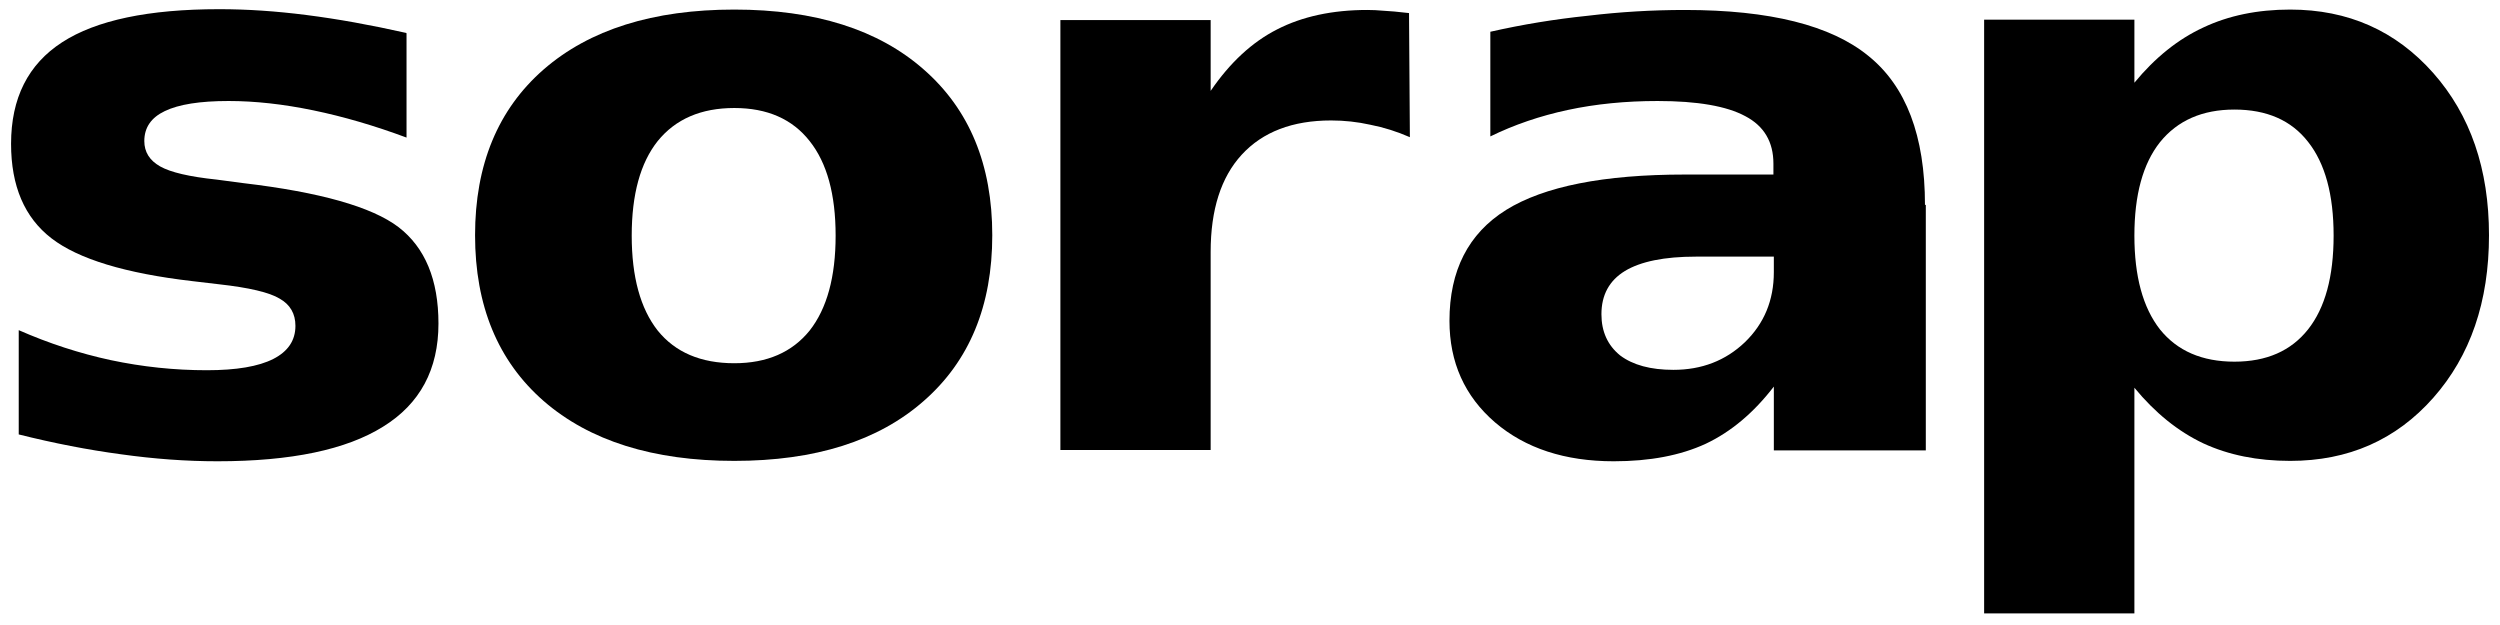 <?xml version="1.0" encoding="UTF-8" standalone="no"?><!-- Created with Inkscape (http://www.inkscape.org/) --><svg xmlns="http://www.w3.org/2000/svg" xmlns:inkscape="http://www.inkscape.org/namespaces/inkscape" xmlns:sodipodi="http://sodipodi.sourceforge.net/DTD/sodipodi-0.dtd" xmlns:svg="http://www.w3.org/2000/svg" xmlns:xlink="http://www.w3.org/1999/xlink" height="1.535mm" id="svg5" inkscape:version="1.2.1 (9c6d41e410, 2022-07-14)" sodipodi:docname="Logo_text_black.svg" version="1.1" viewBox="0 0 6.143 1.535" width="6.143mm">
  <sodipodi:namedview bordercolor="#000000" borderopacity="0.25" id="namedview217" inkscape:current-layer="text8063" inkscape:cx="11.209703" inkscape:cy="2.9036589" inkscape:deskcolor="#d1d1d1" inkscape:document-units="mm" inkscape:pagecheckerboard="0" inkscape:pageopacity="0.0" inkscape:showpageshadow="2" inkscape:window-height="1369" inkscape:window-maximized="1" inkscape:window-width="2560" inkscape:window-x="-8" inkscape:window-y="-8" inkscape:zoom="50.625782" pagecolor="#ffffff" showgrid="false"/>
  <defs id="defs2">
    <linearGradient id="linearGradient1252">
      <stop id="stop1248" offset="0" style="stop-color:#96b400;stop-opacity:1;"/>
      <stop id="stop1250" offset="1" style="stop-color:#96b4ff;stop-opacity:1;"/>
    </linearGradient>
    <linearGradient id="linearGradient9109">
      <stop id="stop9105" offset="0" style="stop-color:#96b400;stop-opacity:1;"/>
      <stop id="stop9107" offset="1" style="stop-color:#96b4ff;stop-opacity:1;"/>
    </linearGradient>
    <rect height="17.562" id="rect8006" width="19.062" x="20.562" y="26.625"/>
    <rect height="5.25" id="rect8000" width="6.062" x="10.312" y="18.062"/>
    <linearGradient id="linearGradient6655">
      <stop id="stop6653" offset="0" style="stop-color:#000000;stop-opacity:1;"/>
    </linearGradient>
    <linearGradient gradientTransform="matrix(0.955,0,0,0.955,1.332,9.415)" gradientUnits="userSpaceOnUse" id="linearGradient9111" x1="2.525" x2="6.72" xlink:href="#linearGradient9109" y1="2.871" y2="2.871">
      <stop id="stop13" offset="0" style="stop-color:#96b400;stop-opacity:1;"/>
      <stop id="stop15" offset="1" style="stop-color:#96b4ff;stop-opacity:1;"/>
      <stop id="stop14" offset="0" style="stop-color:#96b400;stop-opacity:1;"/>
      <stop id="stop16" offset="1" style="stop-color:#96b4ff;stop-opacity:1;"/>
    <stop id="stop9105" offset="0" style="stop-color:#96b400;stop-opacity:1;"/><stop id="stop9107" offset="1" style="stop-color:#96b4ff;stop-opacity:1;"/></linearGradient>
    <linearGradient gradientUnits="userSpaceOnUse" id="linearGradient1256" x1="3.175" x2="10.327" xlink:href="#linearGradient1252" y1="5.951" y2="5.951">
      <stop id="stop18" offset="0" style="stop-color:#96b400;stop-opacity:1;"/>
      <stop id="stop20" offset="1" style="stop-color:#96b4ff;stop-opacity:1;"/>
      <stop id="stop21" offset="0" style="stop-color:#96b400;stop-opacity:1;"/>
      <stop id="stop23" offset="1" style="stop-color:#96b4ff;stop-opacity:1;"/>
    <stop id="stop1248" offset="0" style="stop-color:#96b400;stop-opacity:1;"/><stop id="stop1250" offset="1" style="stop-color:#96b4ff;stop-opacity:1;"/></linearGradient>
    <linearGradient gradientUnits="userSpaceOnUse" id="linearGradient1258" x1="3.175" x2="10.327" xlink:href="#linearGradient1252" y1="5.951" y2="5.951">
      <stop id="stop26" offset="0" style="stop-color:#96b400;stop-opacity:1;"/>
      <stop id="stop25" offset="1" style="stop-color:#96b4ff;stop-opacity:1;"/>
      <stop id="stop29" offset="0" style="stop-color:#96b400;stop-opacity:1;"/>
      <stop id="stop31" offset="1" style="stop-color:#96b4ff;stop-opacity:1;"/>
    <stop id="stop1248" offset="0" style="stop-color:#96b400;stop-opacity:1;"/><stop id="stop1250" offset="1" style="stop-color:#96b4ff;stop-opacity:1;"/></linearGradient>
    <linearGradient gradientUnits="userSpaceOnUse" id="linearGradient1260" x1="3.175" x2="10.327" xlink:href="#linearGradient1252" y1="5.951" y2="5.951">
      <stop id="stop28" offset="0" style="stop-color:#96b400;stop-opacity:1;"/>
      <stop id="stop30" offset="1" style="stop-color:#96b4ff;stop-opacity:1;"/>
      <stop id="stop36" offset="0" style="stop-color:#96b400;stop-opacity:1;"/>
      <stop id="stop38" offset="1" style="stop-color:#96b4ff;stop-opacity:1;"/>
    <stop id="stop1248" offset="0" style="stop-color:#96b400;stop-opacity:1;"/><stop id="stop1250" offset="1" style="stop-color:#96b4ff;stop-opacity:1;"/></linearGradient>
    <linearGradient gradientTransform="matrix(1,0,0,1,1.0330598e-4,4.7212265e-5)" gradientUnits="userSpaceOnUse" id="linearGradient1262" x1="3.175" x2="10.327" xlink:href="#linearGradient1252" y1="5.951" y2="5.951">
      <stop id="stop33" offset="0" style="stop-color:#96b400;stop-opacity:1;"/>
      <stop id="stop35" offset="1" style="stop-color:#96b4ff;stop-opacity:1;"/>
      <stop id="stop43" offset="0" style="stop-color:#96b400;stop-opacity:1;"/>
      <stop id="stop45" offset="1" style="stop-color:#96b4ff;stop-opacity:1;"/>
    <stop id="stop1248" offset="0" style="stop-color:#96b400;stop-opacity:1;"/><stop id="stop1250" offset="1" style="stop-color:#96b4ff;stop-opacity:1;"/></linearGradient>
    <linearGradient gradientTransform="matrix(1,0,0,1,708.211,876.157)" gradientUnits="userSpaceOnUse" id="linearGradient1264" x1="3.175" x2="10.327" xlink:href="#linearGradient1252" y1="5.951" y2="5.951">
      <stop id="stop48" offset="0" style="stop-color:#96b400;stop-opacity:1;"/>
      <stop id="stop40" offset="1" style="stop-color:#96b4ff;stop-opacity:1;"/>
      <stop id="stop51" offset="0" style="stop-color:#96b400;stop-opacity:1;"/>
      <stop id="stop53" offset="1" style="stop-color:#96b4ff;stop-opacity:1;"/>
    <stop id="stop1248" offset="0" style="stop-color:#96b400;stop-opacity:1;"/><stop id="stop1250" offset="1" style="stop-color:#96b4ff;stop-opacity:1;"/></linearGradient>
    <linearGradient gradientUnits="userSpaceOnUse" id="linearGradient1270" x1="3.175" x2="10.327" xlink:href="#linearGradient1252" y1="5.951" y2="5.951">
      <stop id="stop56" offset="0" style="stop-color:#96b400;stop-opacity:1;"/>
      <stop id="stop58" offset="1" style="stop-color:#96b4ff;stop-opacity:1;"/>
      <stop id="stop60" offset="0" style="stop-color:#96b400;stop-opacity:1;"/>
      <stop id="stop62" offset="1" style="stop-color:#96b4ff;stop-opacity:1;"/>
    <stop id="stop1248" offset="0" style="stop-color:#96b400;stop-opacity:1;"/><stop id="stop1250" offset="1" style="stop-color:#96b4ff;stop-opacity:1;"/></linearGradient>
    <linearGradient gradientUnits="userSpaceOnUse" id="linearGradient1272" x1="3.175" x2="10.327" xlink:href="#linearGradient1252" y1="5.951" y2="5.951">
      <stop id="stop65" offset="0" style="stop-color:#96b400;stop-opacity:1;"/>
      <stop id="stop50" offset="1" style="stop-color:#96b4ff;stop-opacity:1;"/>
      <stop id="stop68" offset="0" style="stop-color:#96b400;stop-opacity:1;"/>
      <stop id="stop70" offset="1" style="stop-color:#96b4ff;stop-opacity:1;"/>
    <stop id="stop1248" offset="0" style="stop-color:#96b400;stop-opacity:1;"/><stop id="stop1250" offset="1" style="stop-color:#96b4ff;stop-opacity:1;"/></linearGradient>
    <linearGradient gradientUnits="userSpaceOnUse" id="linearGradient1274" x1="3.175" x2="10.327" xlink:href="#linearGradient1252" y1="5.951" y2="5.951">
      <stop id="stop73" offset="0" style="stop-color:#96b400;stop-opacity:1;"/>
      <stop id="stop55" offset="1" style="stop-color:#96b4ff;stop-opacity:1;"/>
      <stop id="stop76" offset="0" style="stop-color:#96b400;stop-opacity:1;"/>
      <stop id="stop78" offset="1" style="stop-color:#96b4ff;stop-opacity:1;"/>
    <stop id="stop1248" offset="0" style="stop-color:#96b400;stop-opacity:1;"/><stop id="stop1250" offset="1" style="stop-color:#96b4ff;stop-opacity:1;"/></linearGradient>
    <linearGradient gradientUnits="userSpaceOnUse" id="linearGradient1276" x1="3.175" x2="10.327" xlink:href="#linearGradient1252" y1="5.951" y2="5.951">
      <stop id="stop81" offset="0" style="stop-color:#96b400;stop-opacity:1;"/>
      <stop id="stop83" offset="1" style="stop-color:#96b4ff;stop-opacity:1;"/>
      <stop id="stop85" offset="0" style="stop-color:#96b400;stop-opacity:1;"/>
      <stop id="stop87" offset="1" style="stop-color:#96b4ff;stop-opacity:1;"/>
    <stop id="stop1248" offset="0" style="stop-color:#96b400;stop-opacity:1;"/><stop id="stop1250" offset="1" style="stop-color:#96b4ff;stop-opacity:1;"/></linearGradient>
    <linearGradient gradientUnits="userSpaceOnUse" id="linearGradient1278" x1="3.175" x2="10.327" xlink:href="#linearGradient1252" y1="5.951" y2="5.951">
      <stop id="stop63" offset="0" style="stop-color:#96b400;stop-opacity:1;"/>
      <stop id="stop91" offset="1" style="stop-color:#96b4ff;stop-opacity:1;"/>
      <stop id="stop93" offset="0" style="stop-color:#96b400;stop-opacity:1;"/>
      <stop id="stop95" offset="1" style="stop-color:#96b4ff;stop-opacity:1;"/>
    <stop id="stop1248" offset="0" style="stop-color:#96b400;stop-opacity:1;"/><stop id="stop1250" offset="1" style="stop-color:#96b4ff;stop-opacity:1;"/></linearGradient>
    <linearGradient gradientUnits="userSpaceOnUse" id="linearGradient1282" x1="3.175" x2="10.327" xlink:href="#linearGradient1252" y1="5.951" y2="5.951">
      <stop id="stop98" offset="0" style="stop-color:#96b400;stop-opacity:1;"/>
      <stop id="stop100" offset="1" style="stop-color:#96b4ff;stop-opacity:1;"/>
      <stop id="stop102" offset="0" style="stop-color:#96b400;stop-opacity:1;"/>
      <stop id="stop104" offset="1" style="stop-color:#96b4ff;stop-opacity:1;"/>
    <stop id="stop1248" offset="0" style="stop-color:#96b400;stop-opacity:1;"/><stop id="stop1250" offset="1" style="stop-color:#96b4ff;stop-opacity:1;"/></linearGradient>
    <linearGradient gradientUnits="userSpaceOnUse" id="linearGradient1284" x1="3.175" x2="10.327" xlink:href="#linearGradient1252" y1="5.951" y2="5.951">
      <stop id="stop107" offset="0" style="stop-color:#96b400;stop-opacity:1;"/>
      <stop id="stop75" offset="1" style="stop-color:#96b4ff;stop-opacity:1;"/>
      <stop id="stop110" offset="0" style="stop-color:#96b400;stop-opacity:1;"/>
      <stop id="stop112" offset="1" style="stop-color:#96b4ff;stop-opacity:1;"/>
    <stop id="stop1248" offset="0" style="stop-color:#96b400;stop-opacity:1;"/><stop id="stop1250" offset="1" style="stop-color:#96b4ff;stop-opacity:1;"/></linearGradient>
    <linearGradient gradientUnits="userSpaceOnUse" id="linearGradient1286" x1="3.175" x2="10.327" xlink:href="#linearGradient1252" y1="5.951" y2="5.951">
      <stop id="stop115" offset="0" style="stop-color:#96b400;stop-opacity:1;"/>
      <stop id="stop80" offset="1" style="stop-color:#96b4ff;stop-opacity:1;"/>
      <stop id="stop118" offset="0" style="stop-color:#96b400;stop-opacity:1;"/>
      <stop id="stop120" offset="1" style="stop-color:#96b4ff;stop-opacity:1;"/>
    <stop id="stop1248" offset="0" style="stop-color:#96b400;stop-opacity:1;"/><stop id="stop1250" offset="1" style="stop-color:#96b4ff;stop-opacity:1;"/></linearGradient>
    <linearGradient gradientTransform="matrix(1,0,0,1,1.0330598e-4,4.7212265e-5)" gradientUnits="userSpaceOnUse" id="linearGradient1288" x1="3.175" x2="10.327" xlink:href="#linearGradient1252" y1="5.951" y2="5.951">
      <stop id="stop123" offset="0" style="stop-color:#96b400;stop-opacity:1;"/>
      <stop id="stop125" offset="1" style="stop-color:#96b4ff;stop-opacity:1;"/>
      <stop id="stop127" offset="0" style="stop-color:#96b400;stop-opacity:1;"/>
      <stop id="stop129" offset="1" style="stop-color:#96b4ff;stop-opacity:1;"/>
    <stop id="stop1248" offset="0" style="stop-color:#96b400;stop-opacity:1;"/><stop id="stop1250" offset="1" style="stop-color:#96b4ff;stop-opacity:1;"/></linearGradient>
    <linearGradient gradientUnits="userSpaceOnUse" id="linearGradient1296" x1="3.175" x2="10.327" xlink:href="#linearGradient1252" y1="5.951" y2="5.951">
      <stop id="stop88" offset="0" style="stop-color:#96b400;stop-opacity:1;"/>
      <stop id="stop90" offset="1" style="stop-color:#96b4ff;stop-opacity:1;"/>
      <stop id="stop134" offset="0" style="stop-color:#96b400;stop-opacity:1;"/>
      <stop id="stop136" offset="1" style="stop-color:#96b4ff;stop-opacity:1;"/>
    <stop id="stop1248" offset="0" style="stop-color:#96b400;stop-opacity:1;"/><stop id="stop1250" offset="1" style="stop-color:#96b4ff;stop-opacity:1;"/></linearGradient>
    <linearGradient gradientUnits="userSpaceOnUse" id="linearGradient1298" x1="3.175" x2="10.327" xlink:href="#linearGradient1252" y1="5.951" y2="5.951">
      <stop id="stop139" offset="0" style="stop-color:#96b400;stop-opacity:1;"/>
      <stop id="stop141" offset="1" style="stop-color:#96b4ff;stop-opacity:1;"/>
      <stop id="stop143" offset="0" style="stop-color:#96b400;stop-opacity:1;"/>
      <stop id="stop145" offset="1" style="stop-color:#96b4ff;stop-opacity:1;"/>
    <stop id="stop1248" offset="0" style="stop-color:#96b400;stop-opacity:1;"/><stop id="stop1250" offset="1" style="stop-color:#96b4ff;stop-opacity:1;"/></linearGradient>
    <linearGradient gradientUnits="userSpaceOnUse" id="linearGradient1300" x1="3.175" x2="10.327" xlink:href="#linearGradient1252" y1="5.951" y2="5.951">
      <stop id="stop148" offset="0" style="stop-color:#96b400;stop-opacity:1;"/>
      <stop id="stop150" offset="1" style="stop-color:#96b4ff;stop-opacity:1;"/>
      <stop id="stop152" offset="0" style="stop-color:#96b400;stop-opacity:1;"/>
      <stop id="stop154" offset="1" style="stop-color:#96b4ff;stop-opacity:1;"/>
    <stop id="stop1248" offset="0" style="stop-color:#96b400;stop-opacity:1;"/><stop id="stop1250" offset="1" style="stop-color:#96b4ff;stop-opacity:1;"/></linearGradient>
    <linearGradient gradientUnits="userSpaceOnUse" id="linearGradient1302" x1="3.175" x2="10.327" xlink:href="#linearGradient1252" y1="5.951" y2="5.951">
      <stop id="stop103" offset="0" style="stop-color:#96b400;stop-opacity:1;"/>
      <stop id="stop105" offset="1" style="stop-color:#96b4ff;stop-opacity:1;"/>
      <stop id="stop159" offset="0" style="stop-color:#96b400;stop-opacity:1;"/>
      <stop id="stop161" offset="1" style="stop-color:#96b4ff;stop-opacity:1;"/>
    <stop id="stop1248" offset="0" style="stop-color:#96b400;stop-opacity:1;"/><stop id="stop1250" offset="1" style="stop-color:#96b4ff;stop-opacity:1;"/></linearGradient>
    <linearGradient gradientUnits="userSpaceOnUse" id="linearGradient1304" x1="3.175" x2="10.327" xlink:href="#linearGradient1252" y1="5.951" y2="5.951">
      <stop id="stop108" offset="0" style="stop-color:#96b400;stop-opacity:1;"/>
      <stop id="stop165" offset="1" style="stop-color:#96b4ff;stop-opacity:1;"/>
      <stop id="stop167" offset="0" style="stop-color:#96b400;stop-opacity:1;"/>
      <stop id="stop169" offset="1" style="stop-color:#96b4ff;stop-opacity:1;"/>
    <stop id="stop1248" offset="0" style="stop-color:#96b400;stop-opacity:1;"/><stop id="stop1250" offset="1" style="stop-color:#96b4ff;stop-opacity:1;"/></linearGradient>
    <linearGradient gradientTransform="matrix(1,0,0,1,1.8182052e-4,2.646)" gradientUnits="userSpaceOnUse" id="linearGradient1438" x1="3.175" x2="10.327" xlink:href="#linearGradient1252" y1="5.951" y2="5.951">
      <stop id="stop113" offset="0" style="stop-color:#96b400;stop-opacity:1;"/>
      <stop id="stop173" offset="1" style="stop-color:#96b4ff;stop-opacity:1;"/>
      <stop id="stop175" offset="0" style="stop-color:#96b400;stop-opacity:1;"/>
      <stop id="stop177" offset="1" style="stop-color:#96b4ff;stop-opacity:1;"/>
    <stop id="stop1248" offset="0" style="stop-color:#96b400;stop-opacity:1;"/><stop id="stop1250" offset="1" style="stop-color:#96b4ff;stop-opacity:1;"/></linearGradient>
    <linearGradient gradientTransform="matrix(0.955,0,0,0.955,1.332,9.415)" gradientUnits="userSpaceOnUse" id="linearGradient230" x1="2.525" x2="6.72" xlink:href="#linearGradient9111" y1="2.871" y2="2.871"/>
    <linearGradient gradientTransform="matrix(0.955,0,0,0.955,1.237,9.415)" gradientUnits="userSpaceOnUse" id="linearGradient232" x1="2.525" x2="6.72" xlink:href="#linearGradient9111" y1="2.871" y2="2.871"/>
    <linearGradient gradientTransform="matrix(0.955,0,0,0.955,1.14,9.415)" gradientUnits="userSpaceOnUse" id="linearGradient234" x1="2.525" x2="6.72" xlink:href="#linearGradient9111" y1="2.871" y2="2.871"/>
    <linearGradient gradientTransform="matrix(0.955,0,0,0.955,1.141,9.415)" gradientUnits="userSpaceOnUse" id="linearGradient236" x1="2.525" x2="6.72" xlink:href="#linearGradient9111" y1="2.871" y2="2.871"/>
    <linearGradient gradientTransform="matrix(0.955,0,0,0.955,0.949,9.415)" gradientUnits="userSpaceOnUse" id="linearGradient238" x1="2.525" x2="6.72" xlink:href="#linearGradient9111" y1="2.871" y2="2.871"/>
    <linearGradient gradientTransform="matrix(0.955,0,0,0.955,1.332,9.415)" gradientUnits="userSpaceOnUse" id="linearGradient240" x1="2.525" x2="6.72" xlink:href="#linearGradient9111" y1="2.871" y2="2.871"/>
  </defs>
  <g id="layer1" style="display:inline" transform="translate(704.229,865.217)">
    <g aria-label="sorap" id="text8063" style="font-weight:bold;font-size:2.021px;font-family:Calibri;-inkscape-font-specification:'Calibri Bold';display:inline;fill:url(#linearGradient240);stroke:#000000;stroke-width:0.053;stroke-linecap:square;stroke-linejoin:bevel;stroke-miterlimit:0;stroke-opacity:0;paint-order:stroke markers fill" transform="matrix(1.046,0,0,0.956,-708.231,-876.176)">
      <path d="m 4.781,11.549 v 0.268 Q 4.668,11.771 4.562,11.747 4.456,11.723 4.363,11.723 q -0.101,0 -0.15,0.026 -0.048,0.025 -0.048,0.077 0,0.042 0.037,0.065 0.037,0.023 0.133,0.034 l 0.062,0.009 q 0.271,0.035 0.365,0.113 0.094,0.079 0.094,0.248 0,0.177 -0.13,0.265 -0.13,0.089 -0.389,0.089 -0.11,0 -0.227,-0.018 -0.116,-0.017 -0.24,-0.051 v -0.268 q 0.106,0.051 0.216,0.077 0.112,0.026 0.226,0.026 0.104,0 0.156,-0.029 0.052,-0.029 0.052,-0.085 0,-0.047 -0.037,-0.07 -0.036,-0.024 -0.143,-0.037 l -0.062,-0.008 q -0.236,-0.03 -0.331,-0.11 -0.095,-0.08 -0.095,-0.243 0,-0.176 0.12,-0.261 0.12,-0.085 0.369,-0.085 0.098,0 0.205,0.015 0.108,0.015 0.234,0.046 z" id="path145" style="fill:#000000;fill-opacity:1"/>
      <path d="m 5.551,11.741 q -0.117,0 -0.18,0.085 -0.061,0.084 -0.061,0.243 0,0.159 0.061,0.244 0.062,0.084 0.18,0.084 0.115,0 0.177,-0.084 0.061,-0.085 0.061,-0.244 0,-0.159 -0.061,-0.243 -0.061,-0.085 -0.177,-0.085 z m 0,-0.253 q 0.285,0 0.445,0.154 0.161,0.154 0.161,0.426 0,0.272 -0.161,0.426 -0.16,0.154 -0.445,0.154 -0.286,0 -0.448,-0.154 -0.161,-0.154 -0.161,-0.426 0,-0.272 0.161,-0.426 0.162,-0.154 0.448,-0.154 z" id="path147" style="fill:#000000;fill-opacity:1"/>
      <path d="m 7.138,11.816 q -0.046,-0.022 -0.093,-0.032 -0.045,-0.011 -0.092,-0.011 -0.136,0 -0.21,0.088 -0.073,0.087 -0.073,0.25 V 12.62 H 6.317 v -1.105 h 0.353 v 0.182 q 0.068,-0.109 0.156,-0.158 0.089,-0.05 0.212,-0.05 0.018,0 0.038,0.002 0.021,9.87e-4 0.06,0.006 z" id="path149" style="fill:#000000;fill-opacity:1"/>
      <path d="m 7.81,12.123 q -0.111,0 -0.167,0.037 -0.055,0.037 -0.055,0.111 0,0.067 0.044,0.106 0.045,0.037 0.125,0.037 0.1,0 0.168,-0.071 0.068,-0.072 0.068,-0.18 v -0.04 z m 0.54,-0.133 v 0.631 H 7.993 v -0.164 q -0.071,0.101 -0.16,0.147 -0.089,0.045 -0.216,0.045 -0.172,0 -0.279,-0.1 -0.107,-0.101 -0.107,-0.261 0,-0.194 0.133,-0.285 0.134,-0.091 0.42,-0.091 h 0.208 v -0.028 q 0,-0.084 -0.066,-0.122 -0.066,-0.039 -0.206,-0.039 -0.113,0 -0.211,0.023 -0.098,0.023 -0.182,0.068 v -0.269 q 0.113,-0.028 0.228,-0.041 0.114,-0.015 0.229,-0.015 0.299,0 0.431,0.118 0.133,0.117 0.133,0.383 z" id="path151" style="fill:#000000;fill-opacity:1"/>
      <path d="m 8.84,12.46 v 0.58 H 8.487 v -1.526 h 0.353 v 0.162 q 0.073,-0.097 0.162,-0.142 0.089,-0.046 0.204,-0.046 0.204,0 0.336,0.163 0.131,0.162 0.131,0.417 0,0.256 -0.131,0.418 -0.131,0.162 -0.336,0.162 -0.115,0 -0.204,-0.045 -0.089,-0.046 -0.162,-0.143 z m 0.235,-0.715 q -0.113,0 -0.175,0.084 -0.06,0.083 -0.06,0.24 0,0.157 0.06,0.241 0.061,0.083 0.175,0.083 0.113,0 0.173,-0.083 0.06,-0.083 0.06,-0.241 0,-0.158 -0.06,-0.241 -0.059,-0.083 -0.173,-0.083 z" id="path153" style="fill:#000000;fill-opacity:1"/>
    </g>
  </g>
  <g id="layer2" style="display:none" transform="translate(-4.002,-10.959)">
    <g id="g1463" transform="translate(-0.265,-0.26)">
      <path d="m 3.506,2.328 c 0.741,-0.741 0.741,-0.741 0.741,-0.741 v 0" id="path9361" style="fill:#ffffff;fill-opacity:1;stroke:url(#linearGradient1256);stroke-width:0.529;stroke-linecap:round;stroke-linejoin:round;stroke-miterlimit:1.3;stroke-dasharray:none;stroke-opacity:1;paint-order:markers fill stroke"/>
      <path d="M 9.188,2.421 C 9.928,1.68 9.928,1.68 9.928,1.68 v 0" id="path9361-8-9" style="display:inline;fill:#ffffff;fill-opacity:1;stroke:url(#linearGradient1258);stroke-width:0.529;stroke-linecap:round;stroke-linejoin:round;stroke-miterlimit:1.3;stroke-dasharray:none;stroke-opacity:1;paint-order:markers fill stroke"/>
      <path d="M 9.295,10.292 C 10.036,9.551 10.036,9.551 10.036,9.551 v 0" id="path9361-8" style="display:inline;fill:#ffffff;fill-opacity:1;stroke:url(#linearGradient1260);stroke-width:0.529;stroke-linecap:round;stroke-linejoin:round;stroke-miterlimit:1.3;stroke-dasharray:none;stroke-opacity:1;paint-order:markers fill stroke"/>
      <path d="m 3.466,2.381 h 5.768 c 0.015,0 0.026,0.012 0.026,0.026 v 7.885 c 0,0.015 -0.012,0.026 -0.026,0.026 H 3.466 c -0.015,0 -0.026,-0.012 -0.026,-0.026 V 2.408 c 0,-0.015 0.012,-0.026 0.026,-0.026 z" id="rect309-7" style="display:inline;fill:#ffffff;stroke:url(#linearGradient1262);stroke-width:0.529;stroke-linecap:round;stroke-linejoin:round;stroke-miterlimit:0;paint-order:fill markers stroke"/>
      <path d="M 3.44,5.027 H 9.26 V 7.673 H 3.44 Z" id="rect309-3" style="fill:#ffffff;stroke:url(#linearGradient1264);stroke-width:0.529;stroke-linecap:round;stroke-linejoin:round;stroke-miterlimit:0;paint-order:fill markers stroke"/>
      <path d="M 6.615,6.35 A 0.265,0.265 0 0 1 6.35,6.615 0.265,0.265 0 0 1 6.085,6.35 0.265,0.265 0 0 1 6.35,6.085 0.265,0.265 0 0 1 6.615,6.35 Z" id="path2245" style="fill:#ffffff;stroke:url(#linearGradient1270);stroke-width:0.529;stroke-linecap:square;stroke-linejoin:bevel;stroke-miterlimit:0;paint-order:fill markers stroke"/>
      <path d="M 7.62,7.337 H 8.996 V 8.078 H 7.62 Z" id="rect9270-3" style="display:inline;fill:#ffffff;stroke:url(#linearGradient1272);stroke-width:0.529;stroke-linecap:square;stroke-linejoin:bevel;stroke-miterlimit:0;stroke-opacity:0;paint-order:stroke markers fill"/>
      <path d="M 3.704,4.75 H 5.08 V 5.491 H 3.704 Z" id="rect9270" style="display:inline;fill:#ffffff;stroke:url(#linearGradient1274);stroke-width:0.529;stroke-linecap:square;stroke-linejoin:bevel;stroke-miterlimit:0;stroke-opacity:0;paint-order:stroke markers fill"/>
      <path d="m 4.252,1.583 5.796,-3e-7" id="path1107" style="fill:#00ffff;fill-opacity:0.997;stroke:url(#linearGradient1276);stroke-width:0.529;stroke-linecap:round;stroke-miterlimit:0;stroke-dasharray:none;stroke-opacity:1;paint-order:markers fill stroke"/>
      <path d="M 10.046,9.527 10.062,1.597" id="path1107-4" style="display:inline;fill:#00ffff;fill-opacity:0.997;stroke:url(#linearGradient1278);stroke-width:0.529;stroke-linecap:round;stroke-miterlimit:0;stroke-dasharray:none;stroke-opacity:1;paint-order:markers fill stroke"/>
      <path d="m 3.506,2.328 c 0.741,-0.741 0.741,-0.741 0.741,-0.741 v 0" id="path1175" style="fill:#ffffff;fill-opacity:1;stroke:url(#linearGradient1282);stroke-width:0.529;stroke-linecap:round;stroke-linejoin:round;stroke-miterlimit:1.3;stroke-dasharray:none;stroke-opacity:1;paint-order:fill markers stroke"/>
      <path d="M 9.188,2.421 C 9.928,1.68 9.928,1.68 9.928,1.68 v 0" id="path1177" style="display:inline;fill:#ffffff;fill-opacity:1;stroke:url(#linearGradient1284);stroke-width:0.529;stroke-linecap:round;stroke-linejoin:round;stroke-miterlimit:1.3;stroke-dasharray:none;stroke-opacity:1;paint-order:fill markers stroke"/>
      <path d="M 9.295,10.292 C 10.036,9.551 10.036,9.551 10.036,9.551 v 0" id="path1179" style="display:inline;fill:#ffffff;fill-opacity:1;stroke:url(#linearGradient1286);stroke-width:0.529;stroke-linecap:round;stroke-linejoin:round;stroke-miterlimit:1.3;stroke-dasharray:none;stroke-opacity:1;paint-order:fill markers stroke"/>
      <path d="m 3.466,2.381 h 5.768 c 0.015,0 0.026,0.012 0.026,0.026 v 7.885 c 0,0.015 -0.012,0.026 -0.026,0.026 H 3.466 c -0.015,0 -0.026,-0.012 -0.026,-0.026 V 2.408 c 0,-0.015 0.012,-0.026 0.026,-0.026 z" id="rect1181" style="display:inline;fill:#ffffff;stroke:url(#linearGradient1288);stroke-width:0.529;stroke-linecap:round;stroke-linejoin:round;stroke-miterlimit:0;paint-order:fill markers stroke"/>
      <path d="m 3.466,5.027 h 5.768 c 0.015,0 0.026,0.012 0.026,0.026 V 7.646 c 0,0.015 -0.012,0.026 -0.026,0.026 H 3.466 c -0.015,0 -0.026,-0.012 -0.026,-0.026 V 5.054 c 0,-0.015 0.012,-0.026 0.026,-0.026 z" id="rect1181-8" style="display:inline;fill:#ffffff;stroke:url(#linearGradient1438);stroke-width:0.529;stroke-linecap:round;stroke-linejoin:round;stroke-miterlimit:0;paint-order:fill markers stroke"/>
      <path d="M 6.615,6.35 A 0.265,0.265 0 0 1 6.35,6.615 0.265,0.265 0 0 1 6.085,6.35 0.265,0.265 0 0 1 6.35,6.085 0.265,0.265 0 0 1 6.615,6.35 Z" id="circle1189" style="fill:#ffffff;stroke:url(#linearGradient1296);stroke-width:0.529;stroke-linecap:round;stroke-linejoin:round;stroke-miterlimit:0;paint-order:fill markers stroke"/>
      <path d="M 7.62,7.337 H 8.996 V 8.078 H 7.62 Z" id="rect1191" style="display:inline;fill:#ffffff;stroke:url(#linearGradient1298);stroke-width:0.529;stroke-linecap:square;stroke-linejoin:bevel;stroke-miterlimit:0;stroke-opacity:0;paint-order:stroke markers fill"/>
      <path d="M 3.704,4.75 H 5.08 V 5.491 H 3.704 Z" id="rect1193" style="display:inline;fill:#ffffff;stroke:url(#linearGradient1300);stroke-width:0.529;stroke-linecap:square;stroke-linejoin:bevel;stroke-miterlimit:0;stroke-opacity:0;paint-order:stroke markers fill"/>
      <path d="m 4.252,1.583 5.796,-3e-7" id="path1195" style="fill:#00ffff;fill-opacity:0.997;stroke:url(#linearGradient1302);stroke-width:0.529;stroke-linecap:round;stroke-miterlimit:0;stroke-dasharray:none;stroke-opacity:1;paint-order:fill markers stroke"/>
      <path d="M 10.046,9.527 10.062,1.597" id="path1197" style="display:inline;fill:#00ffff;fill-opacity:0.997;stroke:url(#linearGradient1304);stroke-width:0.529;stroke-linecap:round;stroke-miterlimit:0;stroke-dasharray:none;stroke-opacity:1;paint-order:fill markers stroke"/>
    </g>
  </g>
</svg>